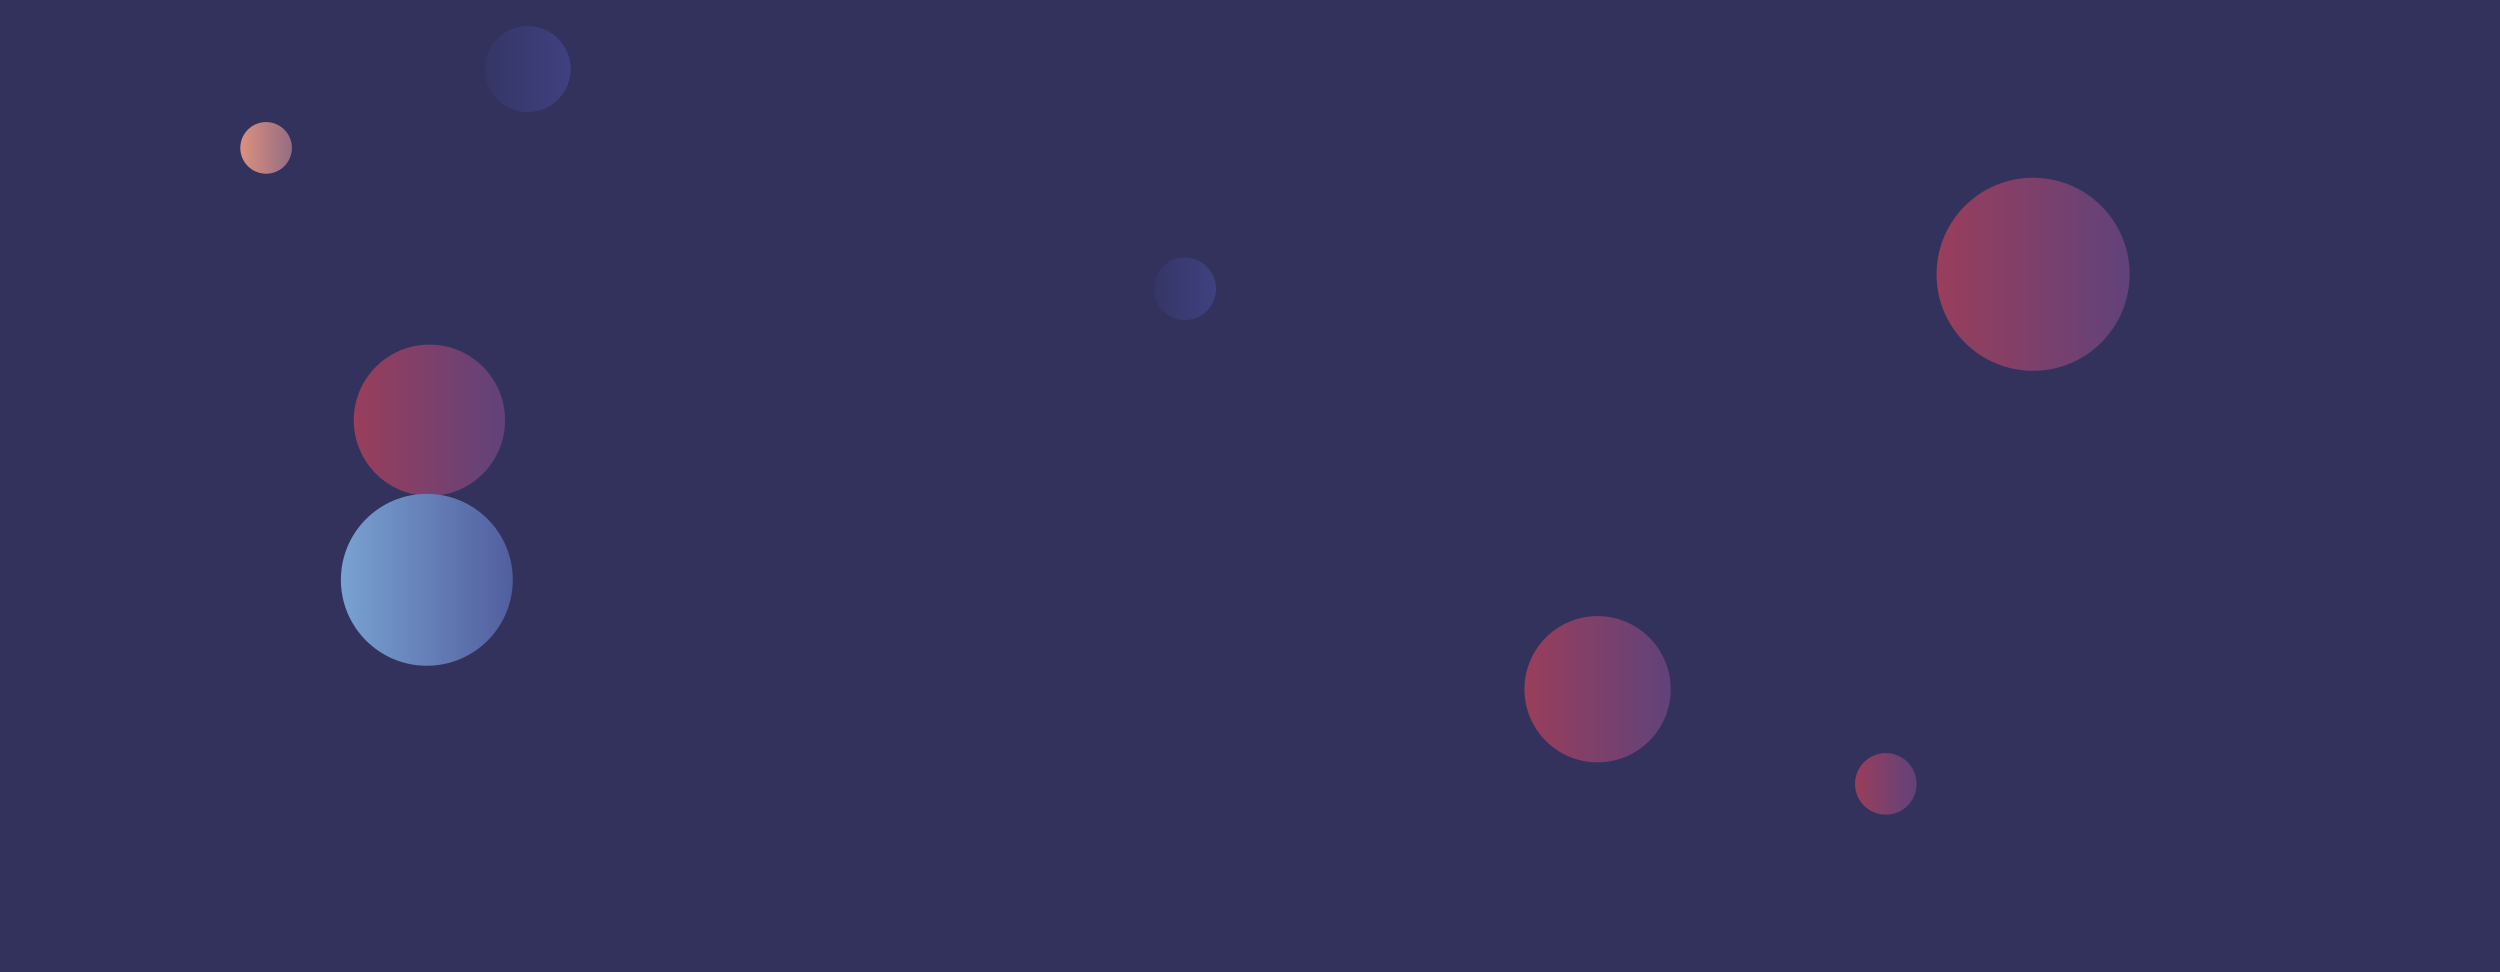 <svg xmlns="http://www.w3.org/2000/svg" version="1.1" xmlns:xlink="http://www.w3.org/1999/xlink" xmlns:svgjs="http://svgjs.com/svgjs" width="1440" height="560" preserveAspectRatio="none" viewBox="0 0 1440 560"><g clip-path="url(&quot;#SvgjsClipPath1040&quot;)" fill="none"><rect width="1440" height="560" x="0" y="0" fill="#32325d"></rect><circle r="42.12" cx="920.2" cy="397" fill="url(#SvgjsLinearGradient1041)"></circle><circle r="43.575" cx="247.35" cy="242.07" fill="url(#SvgjsLinearGradient1042)"></circle><circle r="17.73" cx="1086.23" cy="451.52" fill="url(#SvgjsLinearGradient1043)"></circle><circle r="14.87" cx="153.28" cy="85.19" fill="url(#SvgjsLinearGradient1044)"></circle><circle r="55.605" cx="1171.05" cy="157.98" fill="url(#SvgjsLinearGradient1045)"></circle><circle r="49.51" cx="245.86" cy="333.97" fill="url(#SvgjsLinearGradient1046)"></circle><circle r="24.76" cx="303.97" cy="39.78" fill="url(#SvgjsLinearGradient1047)"></circle><circle r="18.03" cx="682.4" cy="166.33" fill="url(#SvgjsLinearGradient1048)"></circle></g><defs><clipPath id="SvgjsClipPath1040"><rect width="1440" height="560" x="0" y="0"></rect></clipPath><linearGradient x1="835.96" y1="397" x2="1004.44" y2="397" gradientUnits="userSpaceOnUse" id="SvgjsLinearGradient1041"><stop stop-color="#ab3c51" offset="0.1"></stop><stop stop-color="#4f4484" offset="0.9"></stop></linearGradient><linearGradient x1="160.2" y1="242.07" x2="334.5" y2="242.07" gradientUnits="userSpaceOnUse" id="SvgjsLinearGradient1042"><stop stop-color="#ab3c51" offset="0.1"></stop><stop stop-color="#4f4484" offset="0.9"></stop></linearGradient><linearGradient x1="1050.77" y1="451.52" x2="1121.69" y2="451.52" gradientUnits="userSpaceOnUse" id="SvgjsLinearGradient1043"><stop stop-color="#ab3c51" offset="0.1"></stop><stop stop-color="#4f4484" offset="0.9"></stop></linearGradient><linearGradient x1="123.54" y1="85.19" x2="183.02" y2="85.19" gradientUnits="userSpaceOnUse" id="SvgjsLinearGradient1044"><stop stop-color="#f29b7c" offset="0.1"></stop><stop stop-color="#7e6286" offset="0.9"></stop></linearGradient><linearGradient x1="1059.84" y1="157.98" x2="1282.26" y2="157.98" gradientUnits="userSpaceOnUse" id="SvgjsLinearGradient1045"><stop stop-color="#ab3c51" offset="0.1"></stop><stop stop-color="#4f4484" offset="0.9"></stop></linearGradient><linearGradient x1="146.84" y1="333.97" x2="344.88" y2="333.97" gradientUnits="userSpaceOnUse" id="SvgjsLinearGradient1046"><stop stop-color="#84b6e0" offset="0.1"></stop><stop stop-color="#464a8f" offset="0.9"></stop></linearGradient><linearGradient x1="254.45" y1="39.78" x2="353.49" y2="39.78" gradientUnits="userSpaceOnUse" id="SvgjsLinearGradient1047"><stop stop-color="#32325d" offset="0.1"></stop><stop stop-color="#424488" offset="0.9"></stop></linearGradient><linearGradient x1="646.34" y1="166.33" x2="718.46" y2="166.33" gradientUnits="userSpaceOnUse" id="SvgjsLinearGradient1048"><stop stop-color="#32325d" offset="0.1"></stop><stop stop-color="#424488" offset="0.9"></stop></linearGradient></defs></svg>